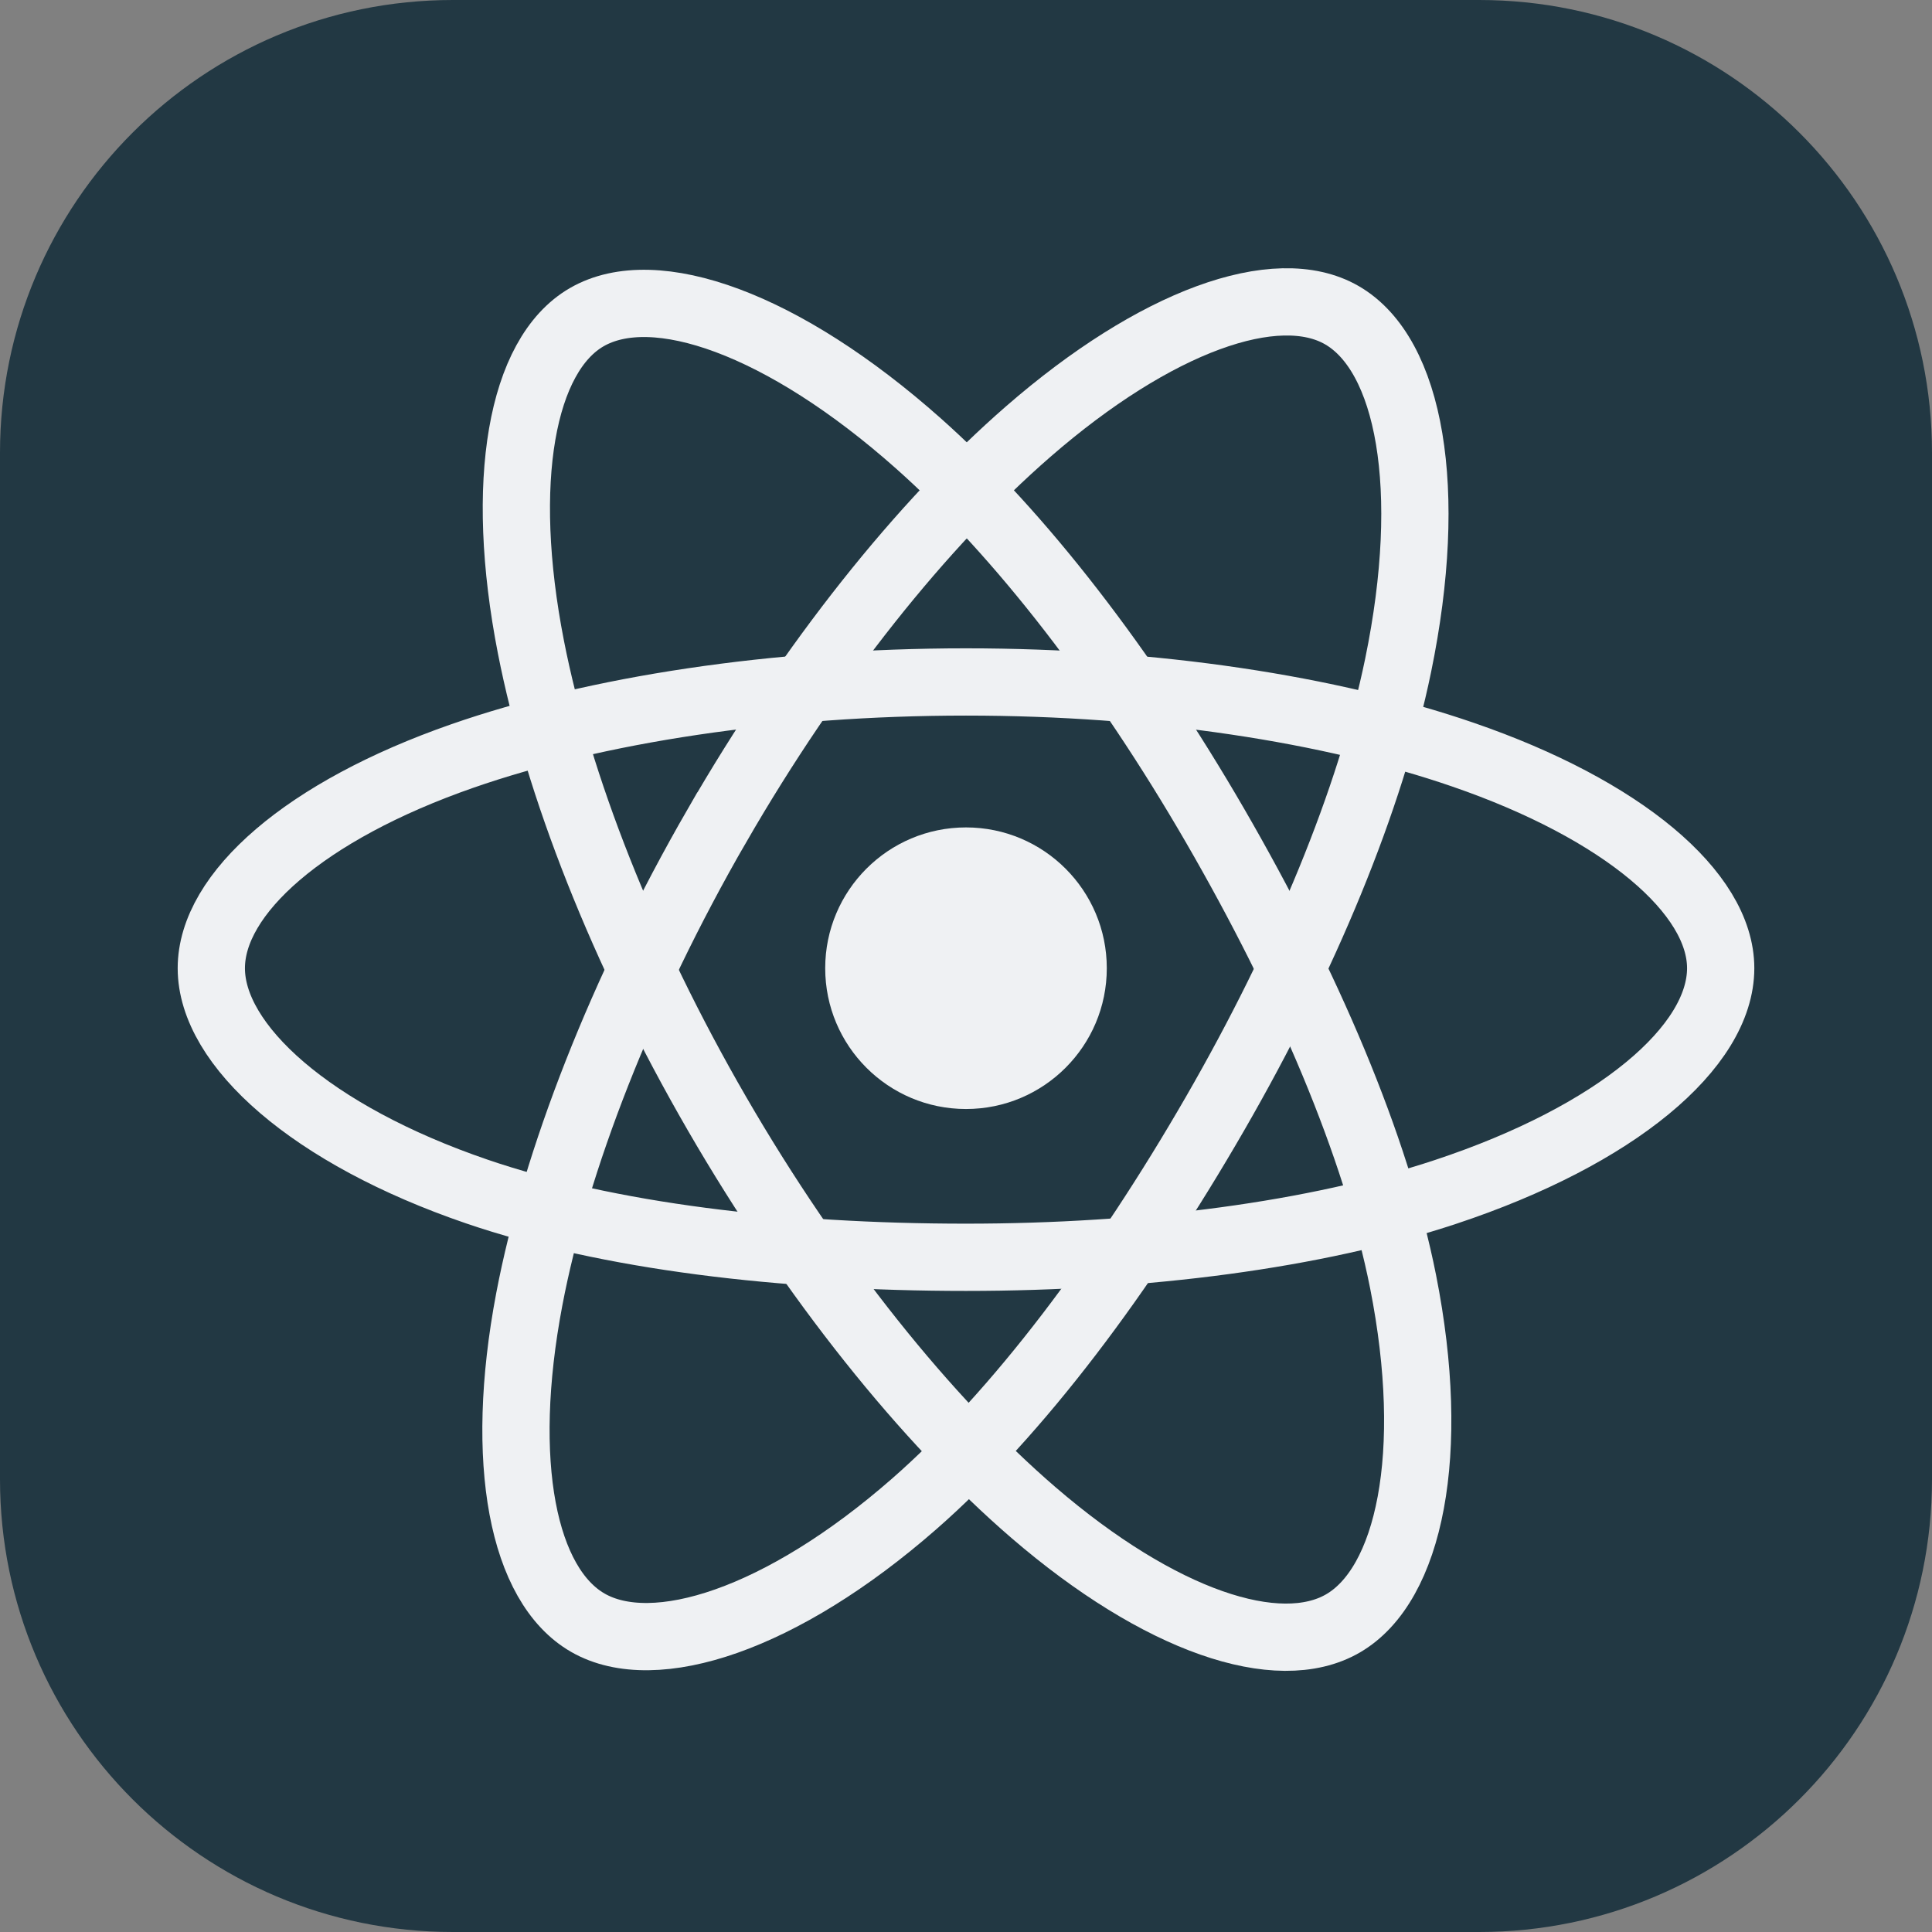 <svg width="48" height="48" viewBox="0 0 48 48" fill="none" xmlns="http://www.w3.org/2000/svg">
<rect x="0" y="0" width="48" height="48" fill="#808080" stroke="none"/>
<g clip-path="url(#clip0_529_7)">
<g clip-path="url(#clip1_529_7)">
<path d="M36.75 0H11.25C5.037 0 0 5.037 0 11.25V36.75C0 42.963 5.037 48 11.25 48H36.75C42.963 48 48 42.963 48 36.75V11.25C48 5.037 42.963 0 36.75 0Z" fill="#223843"/>
<path d="M24 27.553C25.932 27.553 27.498 25.987 27.498 24.055C27.498 22.123 25.932 20.557 24 20.557C22.068 20.557 20.502 22.123 20.502 24.055C20.502 25.987 22.068 27.553 24 27.553Z" fill="#EFF1F3"/>
<path fill-rule="evenodd" clip-rule="evenodd" d="M24 16.943C28.697 16.943 33.06 17.617 36.349 18.75C40.313 20.114 42.75 22.182 42.75 24.055C42.75 26.007 40.167 28.204 35.911 29.614C32.693 30.681 28.459 31.237 24 31.237C19.43 31.237 15.101 30.715 11.847 29.603C7.73 28.195 5.25 25.97 5.25 24.055C5.25 22.198 7.577 20.145 11.485 18.783C14.787 17.632 19.257 16.943 24 16.943H24Z" stroke="#EFF1F3" stroke-width="1.671"/>
<path fill-rule="evenodd" clip-rule="evenodd" d="M17.809 20.52C20.155 16.451 22.919 13.008 25.543 10.725C28.705 7.973 31.715 6.895 33.337 7.83C35.027 8.805 35.641 12.141 34.736 16.532C34.053 19.852 32.419 23.798 30.191 27.661C27.908 31.62 25.293 35.109 22.704 37.372C19.429 40.235 16.262 41.271 14.603 40.315C12.994 39.388 12.378 36.346 13.15 32.28C13.803 28.845 15.44 24.628 17.808 20.52H17.809Z" stroke="#EFF1F3" stroke-width="1.671"/>
<path fill-rule="evenodd" clip-rule="evenodd" d="M17.815 27.671C15.462 23.607 13.86 19.493 13.191 16.078C12.386 11.964 12.955 8.819 14.576 7.881C16.265 6.903 19.461 8.037 22.814 11.014C25.349 13.265 27.952 16.651 30.186 20.509C32.476 24.465 34.192 28.473 34.86 31.846C35.705 36.114 35.021 39.375 33.364 40.334C31.756 41.265 28.814 40.28 25.677 37.58C23.027 35.299 20.191 31.775 17.815 27.671Z" stroke="#EFF1F3" stroke-width="1.671"/>
</g>
</g>
<defs>
<clipPath id="clip0_529_7">
<rect width="48" height="48" fill="white"/>
</clipPath>
<clipPath id="clip1_529_7">
<rect width="48" height="48" fill="white"/>
</clipPath>
</defs>
</svg>
